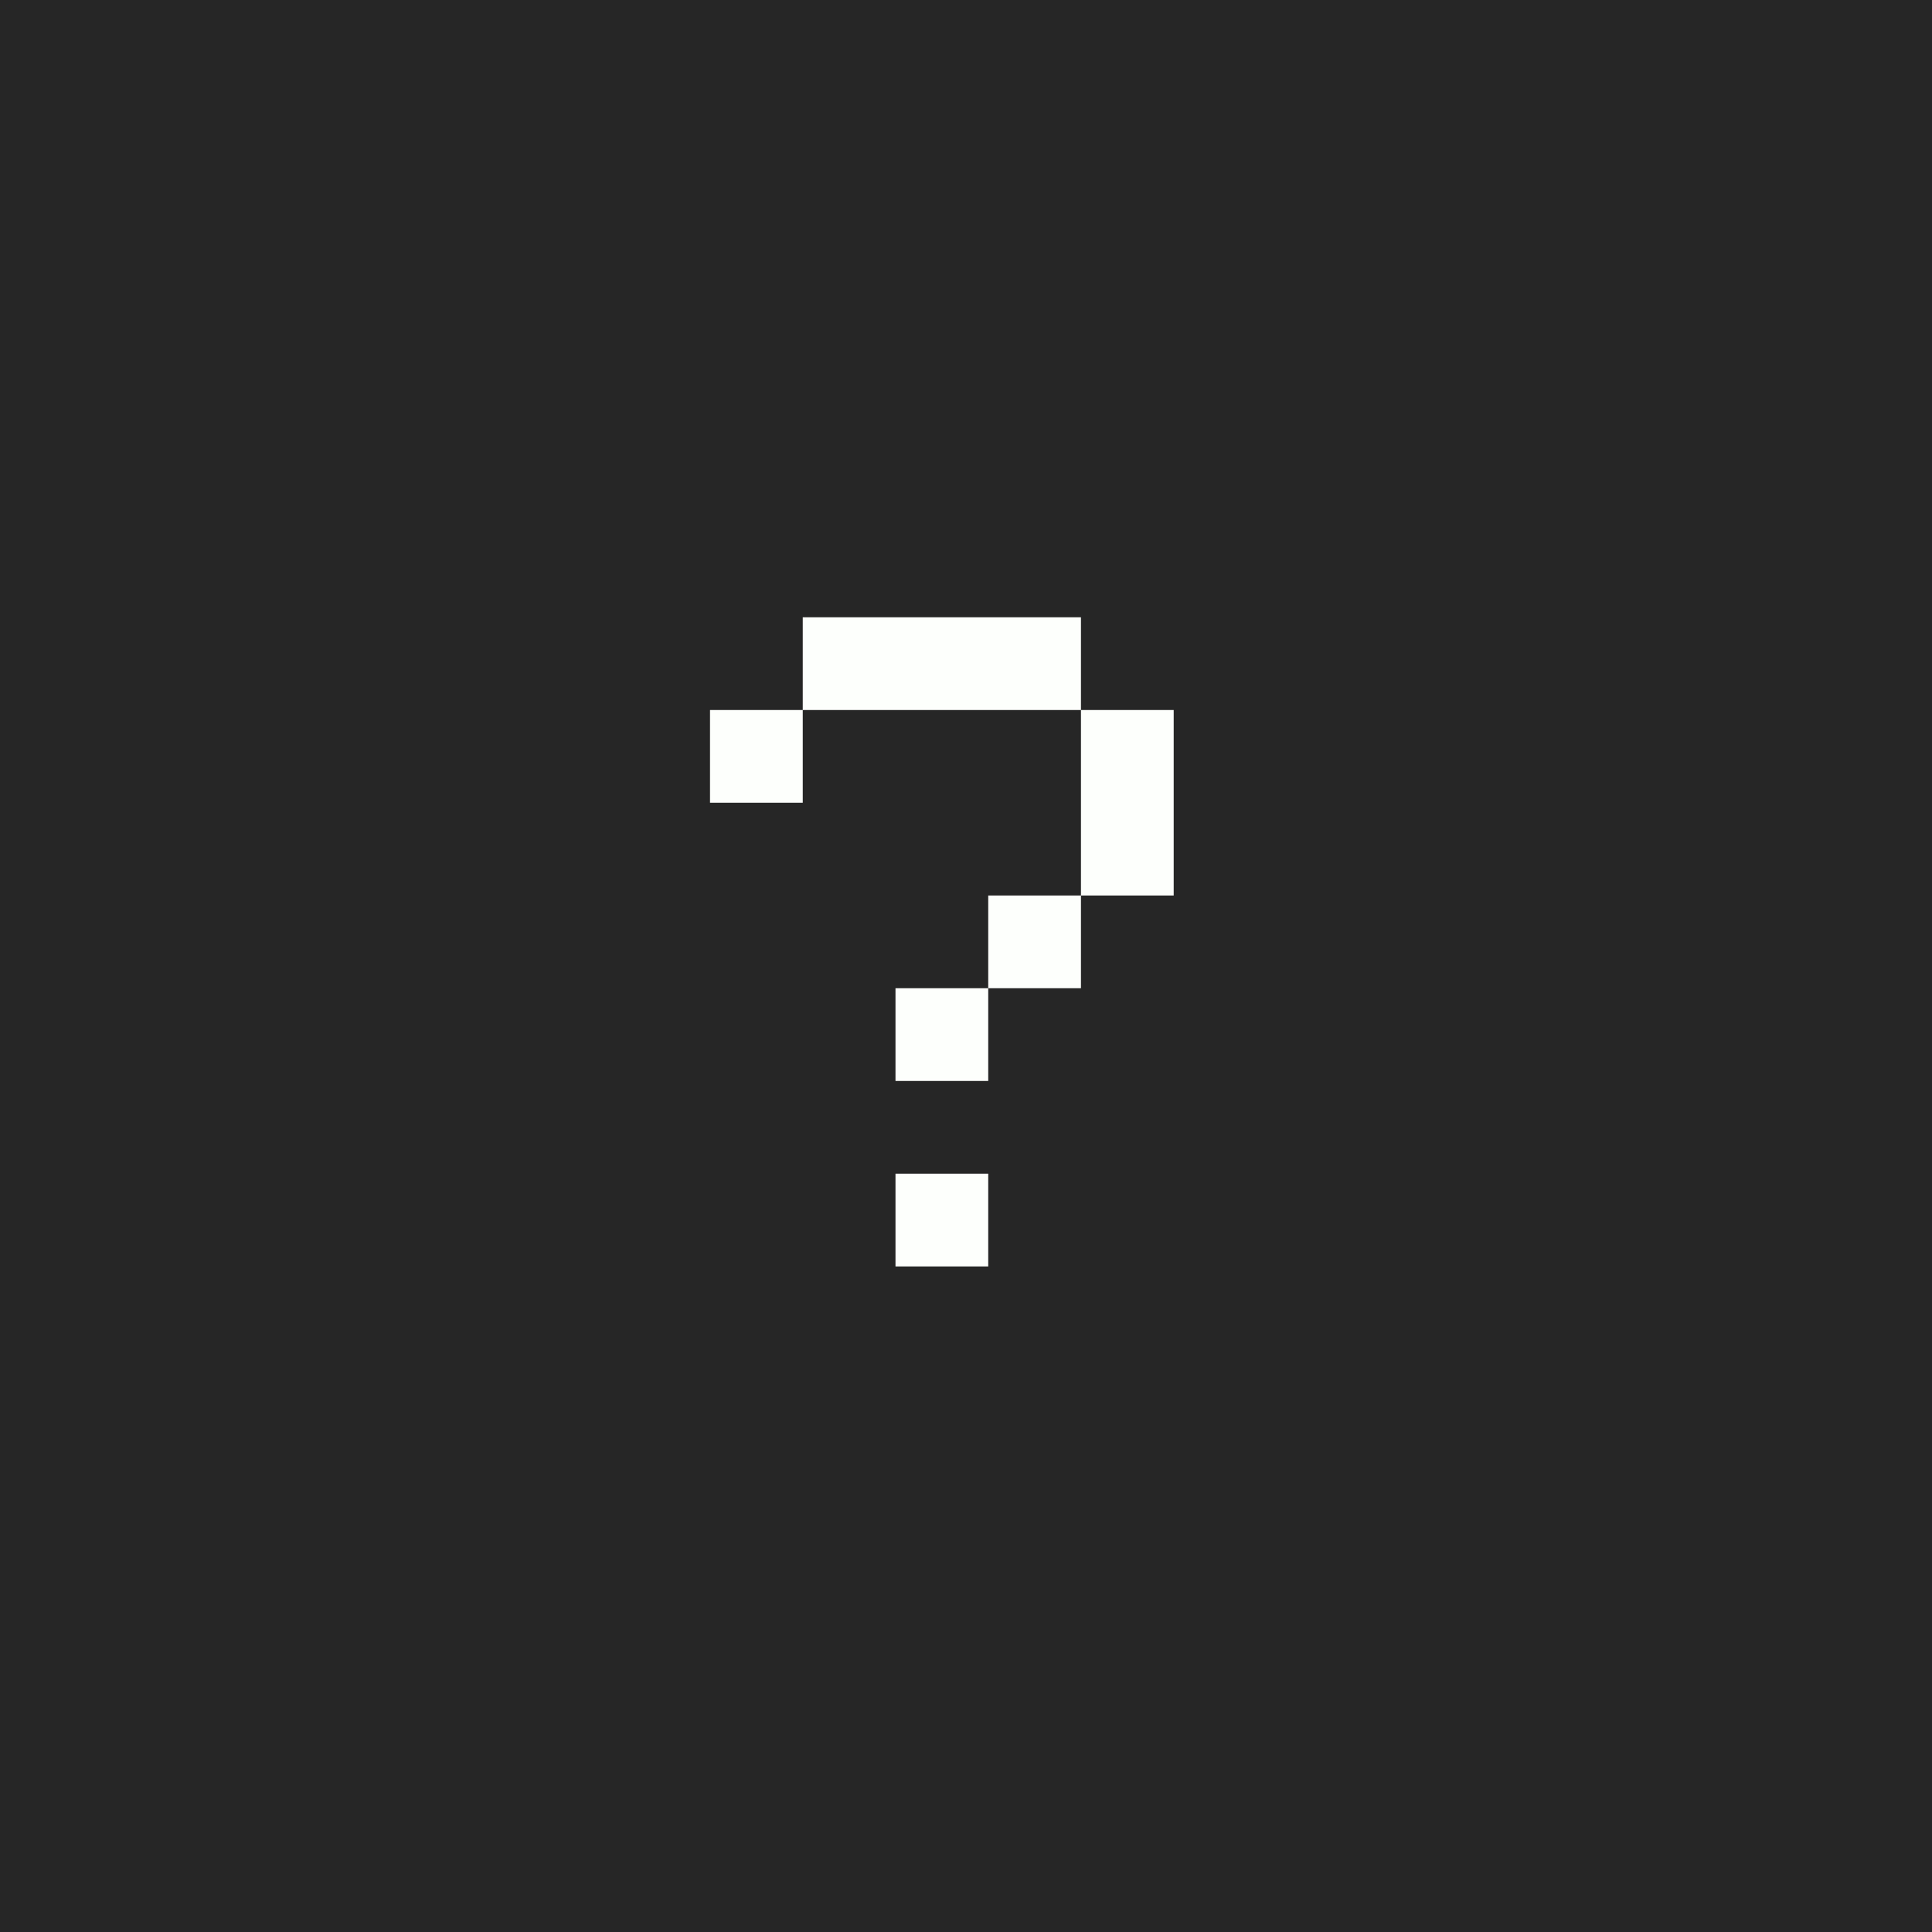 <svg width="125" height="125" viewBox="0 0 125 125" fill="none" xmlns="http://www.w3.org/2000/svg">
<rect x="0" y="0" width="125" height="125" fill="#808080" stroke="none"/>
<rect width="125" height="125" fill="black" fill-opacity="0.7"/>
<path d="M57.938 81.938V75.938H63.938V81.938H57.938ZM57.938 69.938V63.938H63.938V69.938H57.938ZM63.938 63.938V57.938H69.938V63.938H63.938ZM45.938 51.938V45.938H51.938V51.938H45.938ZM69.938 57.938V45.938H75.938V57.938H69.938ZM51.938 45.938V39.938H69.938V45.938H51.938Z" fill="#FDFFFC"/>
</svg>
